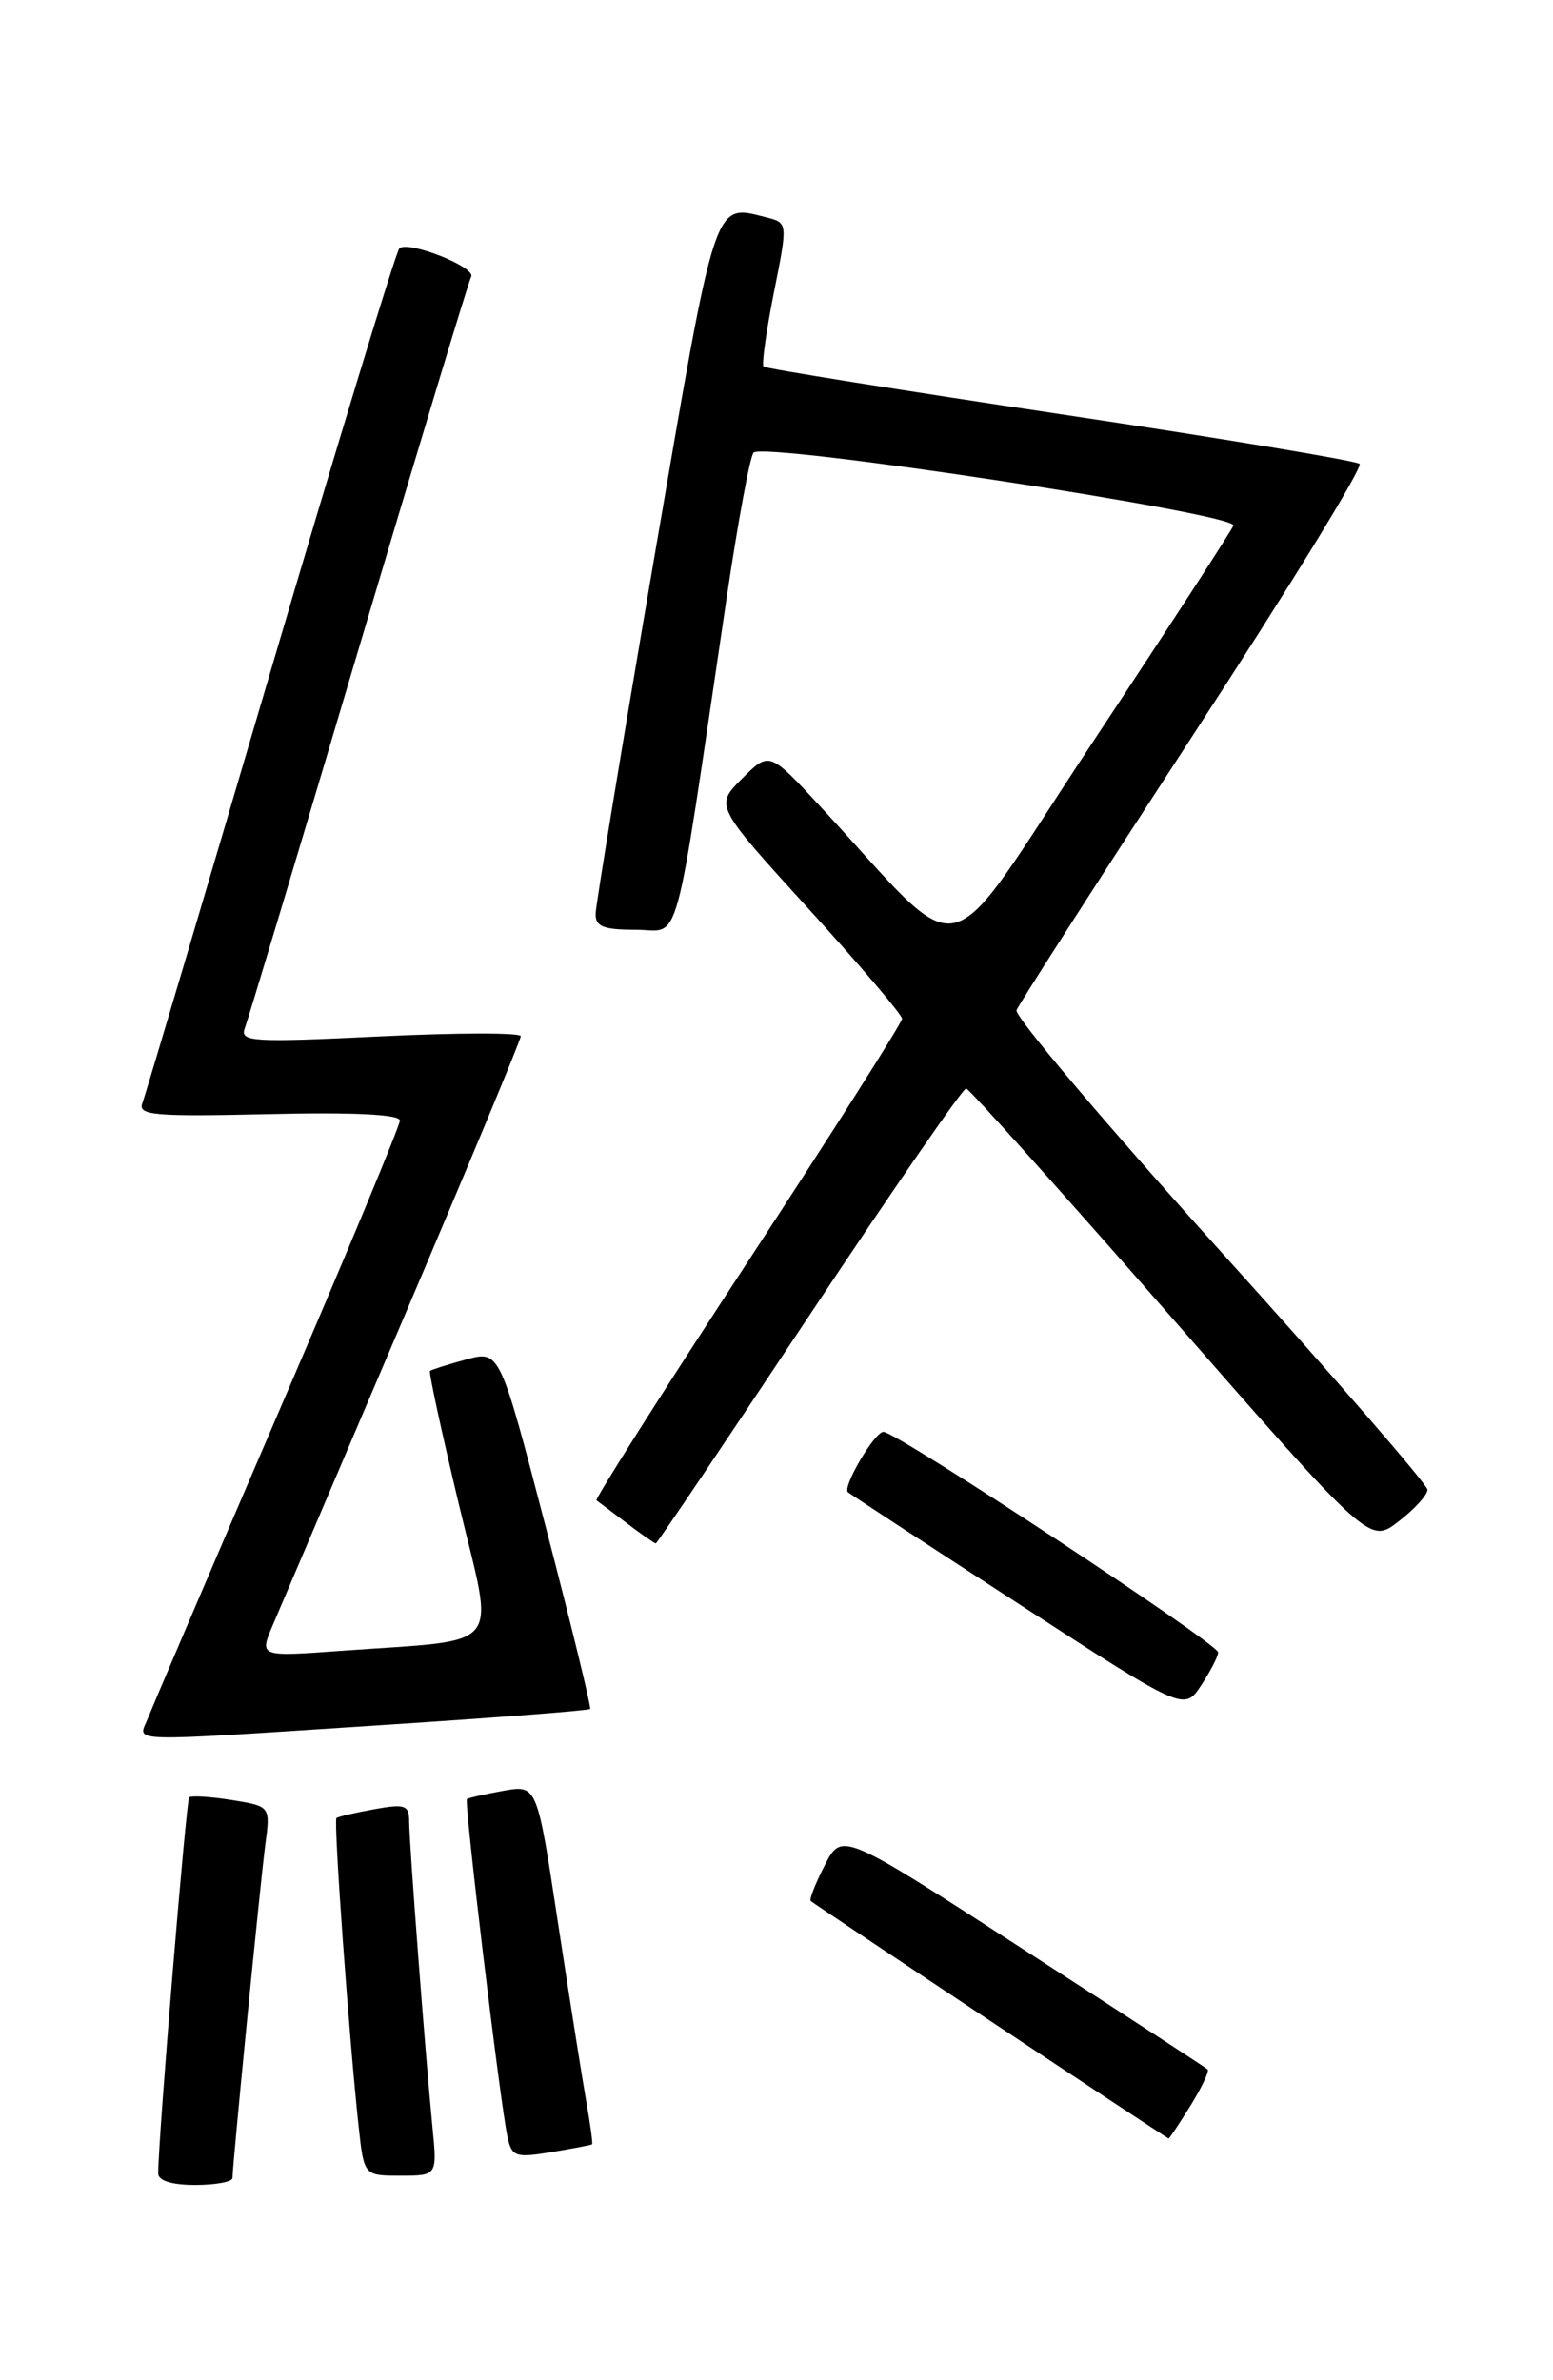 <?xml version="1.0" encoding="UTF-8" standalone="no"?>
<!DOCTYPE svg PUBLIC "-//W3C//DTD SVG 1.1//EN" "http://www.w3.org/Graphics/SVG/1.1/DTD/svg11.dtd" >
<svg xmlns="http://www.w3.org/2000/svg" xmlns:xlink="http://www.w3.org/1999/xlink" version="1.1" viewBox="0 0 167 256">
 <g >
 <path fill="currentColor"
d=" M 25.00 234.25 C 25.01 232.75 28.00 202.39 28.53 198.38 C 29.08 194.27 29.08 194.27 24.91 193.60 C 22.61 193.23 20.56 193.11 20.34 193.32 C 20.02 193.65 17.03 229.87 17.01 233.75 C 17.00 234.54 18.46 235.00 21.00 235.00 C 23.20 235.00 25.00 234.66 25.00 234.25 Z  M 46.50 228.75 C 45.73 220.88 44.00 198.18 44.00 195.90 C 44.00 194.15 43.55 193.99 40.25 194.59 C 38.19 194.96 36.35 195.39 36.18 195.54 C 35.85 195.82 37.53 219.17 38.57 228.75 C 39.14 234.00 39.14 234.00 43.08 234.00 C 47.02 234.00 47.02 234.00 46.50 228.75 Z  M 63.67 230.63 C 63.76 230.56 63.48 228.47 63.04 226.00 C 62.60 223.52 61.23 214.85 59.99 206.73 C 57.75 191.96 57.75 191.96 54.12 192.61 C 52.13 192.97 50.37 193.37 50.21 193.50 C 49.89 193.77 53.78 226.17 54.57 229.83 C 55.04 231.97 55.43 232.10 59.29 231.47 C 61.61 231.08 63.58 230.71 63.67 230.63 Z  M 128.03 226.45 C 129.24 224.49 130.06 222.75 129.86 222.57 C 129.66 222.39 120.73 216.57 110.01 209.64 C 90.53 197.03 90.53 197.03 88.69 200.61 C 87.68 202.58 87.00 204.31 87.18 204.46 C 87.82 205.00 125.50 230.00 125.66 230.00 C 125.76 230.00 126.82 228.40 128.03 226.45 Z  M 41.36 185.52 C 53.39 184.74 63.33 183.97 63.46 183.80 C 63.59 183.64 61.46 174.89 58.72 164.37 C 53.74 145.23 53.74 145.23 50.12 146.22 C 48.13 146.76 46.38 147.32 46.24 147.45 C 46.09 147.58 47.49 154.03 49.34 161.78 C 53.19 177.87 54.49 176.25 36.70 177.55 C 27.89 178.19 27.89 178.19 29.31 174.84 C 30.09 173.00 36.42 158.15 43.37 141.83 C 50.31 125.51 56.00 111.84 56.00 111.45 C 56.00 111.06 49.18 111.07 40.85 111.47 C 27.19 112.13 25.77 112.05 26.32 110.60 C 26.66 109.72 32.18 91.34 38.58 69.75 C 44.99 48.16 50.42 30.18 50.66 29.78 C 51.26 28.75 43.79 25.80 42.94 26.73 C 42.55 27.15 36.31 47.67 29.06 72.32 C 21.82 96.96 15.63 117.81 15.31 118.64 C 14.80 119.96 16.57 120.11 28.86 119.83 C 38.05 119.61 43.00 119.86 43.00 120.52 C 43.00 121.09 37.11 135.26 29.90 152.02 C 22.70 168.79 16.41 183.51 15.93 184.75 C 14.87 187.46 12.60 187.39 41.36 185.52 Z  M 130.99 177.72 C 131.00 176.80 96.40 154.00 95.00 154.00 C 94.05 154.00 90.57 159.92 91.18 160.49 C 91.35 160.66 99.56 166.02 109.42 172.42 C 127.33 184.04 127.33 184.04 129.16 181.27 C 130.16 179.75 130.99 178.15 130.99 177.72 Z  M 87.02 141.50 C 95.96 128.03 103.55 117.03 103.89 117.07 C 104.22 117.11 114.13 128.14 125.89 141.59 C 147.28 166.04 147.28 166.04 150.39 163.64 C 152.10 162.32 153.50 160.79 153.50 160.23 C 153.50 159.67 143.46 148.09 131.18 134.50 C 118.91 120.91 109.07 109.28 109.31 108.65 C 109.56 108.02 118.12 94.68 128.33 79.00 C 138.55 63.33 146.59 50.23 146.20 49.89 C 145.82 49.55 131.32 47.14 114.00 44.54 C 96.67 41.94 82.32 39.64 82.11 39.43 C 81.89 39.22 82.39 35.65 83.21 31.51 C 84.72 23.97 84.72 23.97 82.44 23.39 C 76.69 21.95 77.07 20.81 70.35 60.00 C 66.91 80.08 64.08 97.29 64.05 98.25 C 64.01 99.66 64.86 100.00 68.37 100.00 C 73.30 100.00 72.32 103.55 78.11 64.50 C 79.33 56.25 80.64 49.13 81.03 48.69 C 82.05 47.50 133.11 55.26 132.63 56.53 C 132.41 57.10 125.58 67.62 117.44 79.92 C 100.86 104.98 104.38 104.18 88.11 86.63 C 82.72 80.82 82.72 80.82 79.79 83.75 C 76.87 86.67 76.87 86.67 86.93 97.73 C 92.47 103.81 97.00 109.14 97.00 109.57 C 97.00 110.00 89.53 121.77 80.39 135.74 C 71.26 149.70 63.95 161.24 64.14 161.37 C 64.34 161.51 65.80 162.61 67.38 163.81 C 68.97 165.02 70.38 166.00 70.52 166.00 C 70.66 166.00 78.08 154.97 87.02 141.50 Z "/>
</g>
</svg>